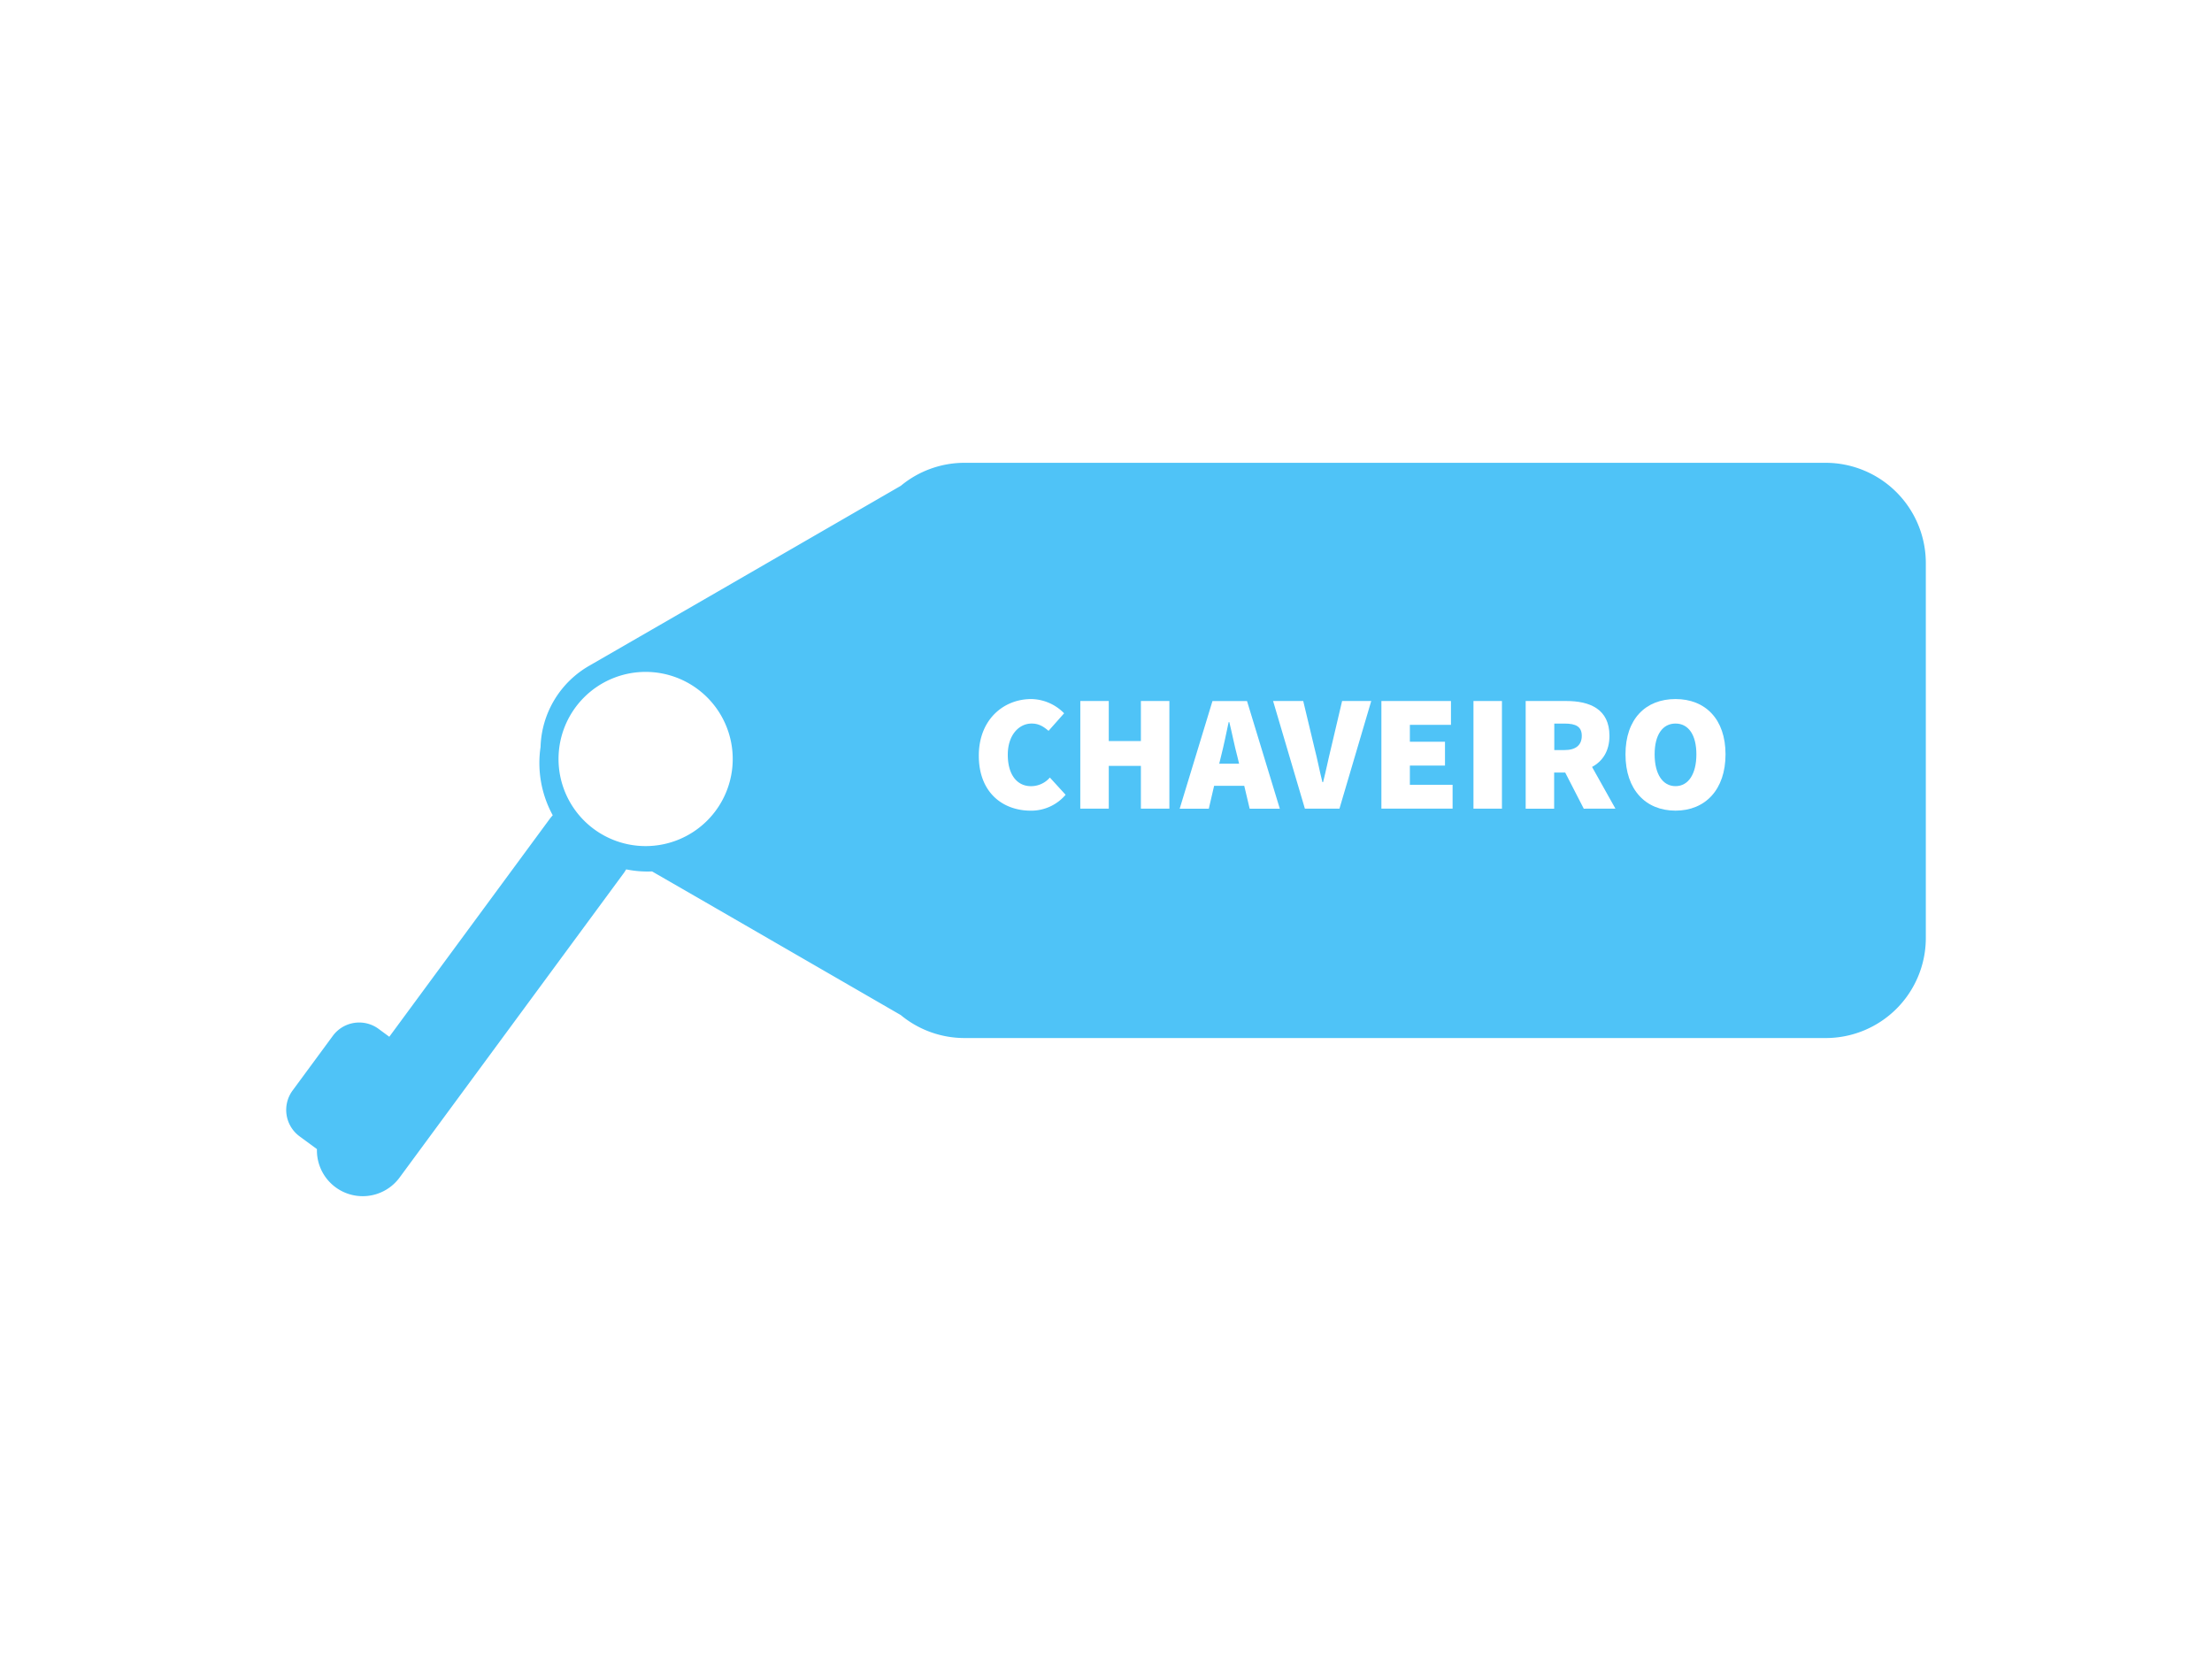<svg id="3b86eb62-139a-40b9-997f-da882cd878cf" data-name="Layer 1" xmlns="http://www.w3.org/2000/svg" viewBox="0 0 800 600"><defs><style>.\31 20d3fd0-0ab9-45a7-9baf-ad666b297ff8{fill:#fff;}.\30 b17c96a-b485-400f-a807-978fadedc866{fill:#4fc3f7;stroke:#fff;stroke-miterlimit:10;}</style></defs><title>Artboard 1</title><rect id="92843d95-2c6e-4533-9b1c-08244099010e" data-name="background" class="120d3fd0-0ab9-45a7-9baf-ad666b297ff8" width="800" height="600"/><path id="655dff25-fa86-452a-a9c1-1c8ec84f57ce" data-name="keykepper" class="0b17c96a-b485-400f-a807-978fadedc866" d="M660.22,166.88H348.91a36.6,36.6,0,0,0-23.4,8.4l-67.48,39-45.06,26A35.55,35.55,0,0,0,195,270.14a39.86,39.86,0,0,0,4.3,24.64c-.31.36-.62.73-.91,1.12l-57.7,78.36-3.52-2.59A12.34,12.34,0,0,0,120,374.29l-14.6,19.83A12.35,12.35,0,0,0,108,411.34l6.12,4.5a17.06,17.06,0,0,0,30.79,10.34l81-110c.29-.39.55-.79.8-1.2a39.52,39.52,0,0,0,9,.69L258,328.52l67.48,39a36.66,36.66,0,0,0,23.4,8.4H660.3a36.7,36.7,0,0,0,36.7-36.7V203.67A36.78,36.78,0,0,0,660.22,166.88ZM233.5,305.5a31,31,0,1,1,31-31A31,31,0,0,1,233.5,305.5Z"/><g id="28847946-63fb-4062-9ab7-d2372c7e9a5f" data-name="letters"><path class="120d3fd0-0ab9-45a7-9baf-ad666b297ff8" d="M379.7,281.21a9,9,0,0,1-6.83,3.12c-5,0-8.39-4.08-8.39-11.39,0-7.06,4-11.26,8.63-11.26,2.51,0,4.19,1,6.11,2.64l5.63-6.35A17,17,0,0,0,373,252.82c-10.07,0-19,7.43-19,20.48,0,13.3,8.62,19.89,18.81,19.89a16.31,16.31,0,0,0,12.58-5.75Z"/><path class="120d3fd0-0ab9-45a7-9baf-ad666b297ff8" d="M390.71,253.53H401V268h11.62V253.53h10.3v38.93h-10.3V277H401v15.45h-10.3Z"/><path class="120d3fd0-0ab9-45a7-9baf-ad666b297ff8" d="M450,284.2h-10.9l-1.92,8.27H426.65l11.86-38.93H451l11.86,38.93h-10.9Zm-1.86-8-.66-2.7c-1-3.71-1.92-8.45-2.88-12.34h-.24c-.84,4-1.8,8.62-2.75,12.34l-.66,2.7Z"/><path class="120d3fd0-0ab9-45a7-9baf-ad666b297ff8" d="M460.43,253.53h10.9l4.07,17c1.08,4.13,1.8,8.15,2.87,12.34h.24c1.08-4.19,1.86-8.21,2.88-12.34l4-17h10.54l-11.5,38.93H471.93Z"/><path class="120d3fd0-0ab9-45a7-9baf-ad666b297ff8" d="M499.6,253.53h25.16v8.62H509.9v6.11h12.7v8.62H509.9v6.95h15.45v8.62H499.6Z"/><path class="120d3fd0-0ab9-45a7-9baf-ad666b297ff8" d="M532.9,253.53h10.3v38.93H532.9Z"/><path class="120d3fd0-0ab9-45a7-9baf-ad666b297ff8" d="M572.79,292.47l-6.71-13.06h-4v13.06h-10.3V253.53h14.73c8.39,0,15.57,2.87,15.57,12.58,0,5.57-2.52,9.22-6.29,11.26l8.45,15.09Zm-10.66-21.2h3.71c4.07,0,6.23-1.8,6.23-5.15s-2.16-4.43-6.23-4.43h-3.71Z"/><path class="120d3fd0-0ab9-45a7-9baf-ad666b297ff8" d="M587.88,272.82c0-12.82,7.31-20,18.09-20s18.09,7.25,18.09,20-7.31,20.36-18.09,20.36S587.88,285.64,587.88,272.82Zm25.64,0c0-7.07-2.88-11.14-7.55-11.14s-7.55,4.07-7.55,11.14,2.87,11.5,7.55,11.5S613.52,279.89,613.52,272.82Z"/></g></svg>